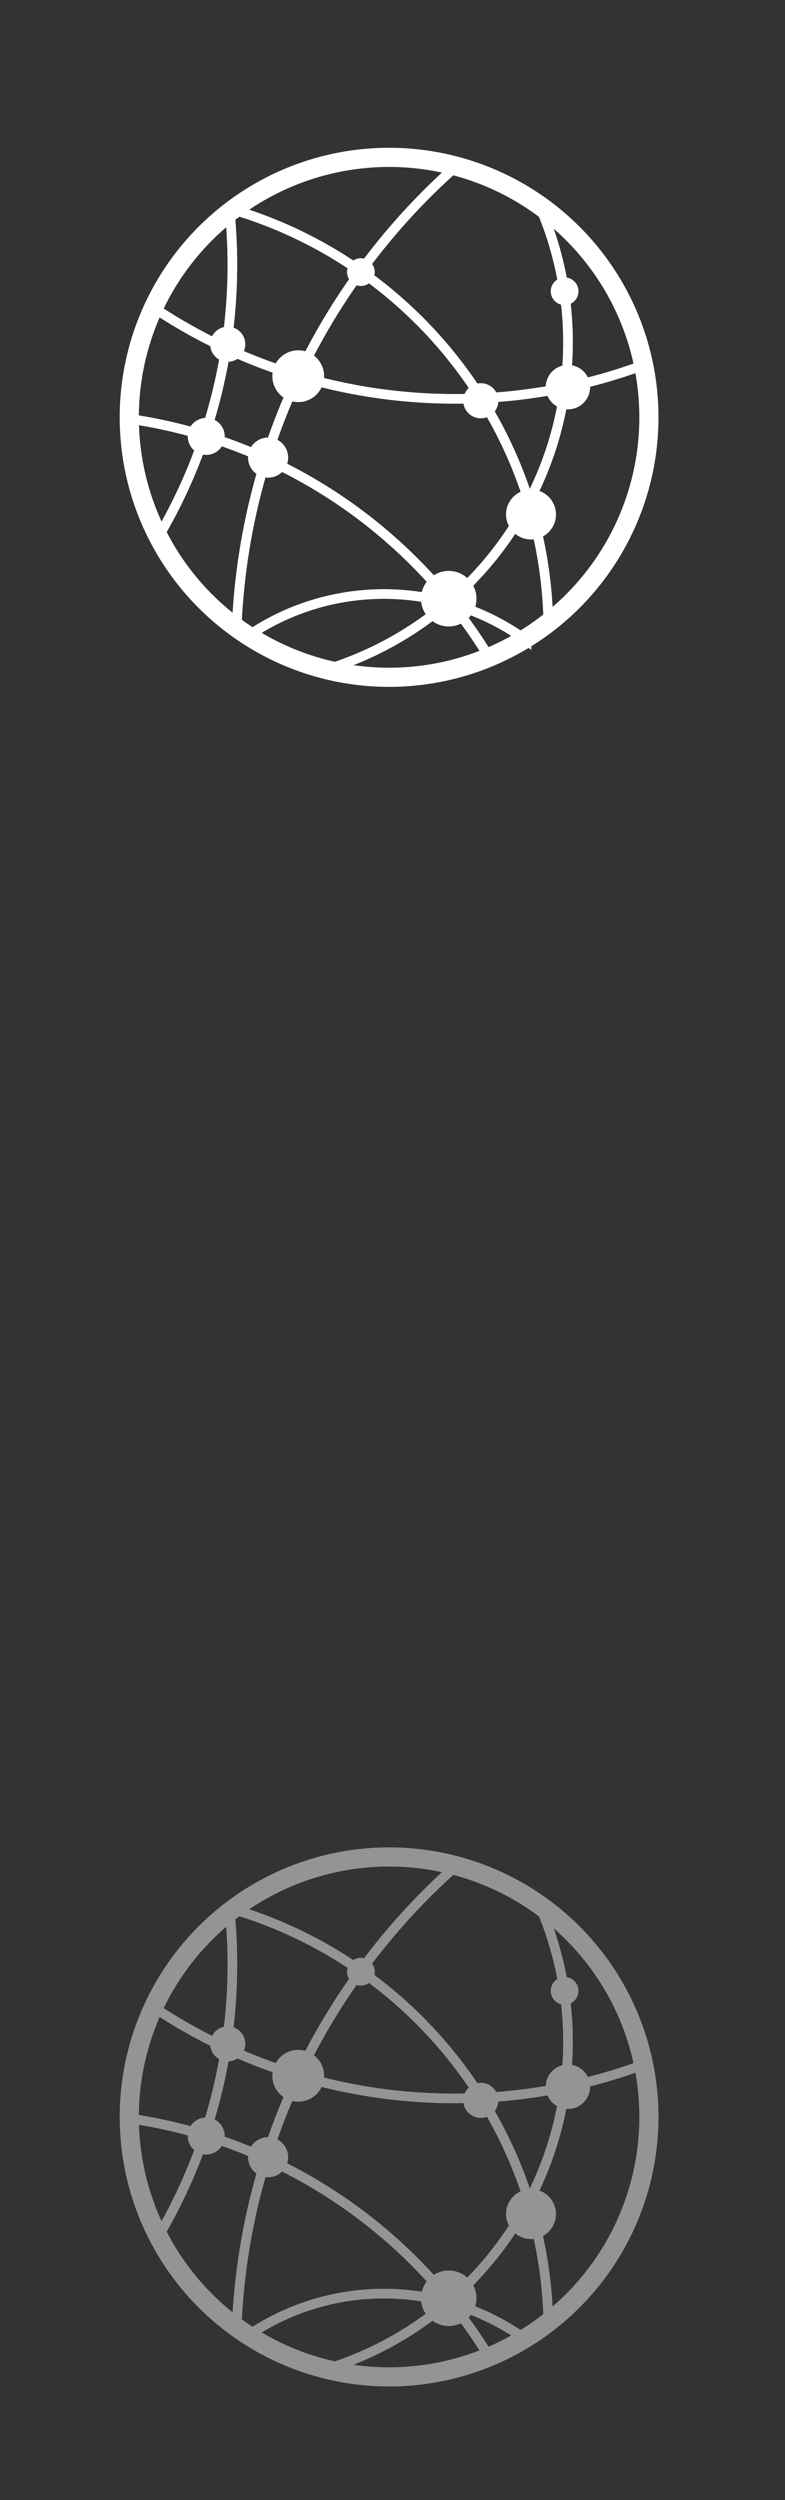 <svg xmlns="http://www.w3.org/2000/svg" width="41" height="130.5"><rect width="100%" height="100%" fill="#333333" stroke="none"/><circle fill="#949494" cx="18.849" cy="102.918" r=".724"/><circle fill="#949494" cx="15.577" cy="108.352" r="1.352"/><circle fill="#949494" cx="11.895" cy="106.684" r=".917"/><circle fill="#949494" cx="10.771" cy="111.494" r=".966"/><circle fill="#949494" cx="14.003" cy="112.601" r="1.047"/><circle fill="#949494" cx="23.437" cy="119.965" r="1.449"/><circle fill="#949494" cx="27.734" cy="115.57" r="1.304"/><circle fill="#949494" cx="25.111" cy="109.634" r=".917"/><circle fill="#949494" cx="29.662" cy="108.923" r="1.159"/><circle fill="#949494" cx="29.489" cy="103.92" r=".724"/><g fill="none" stroke="#949494" stroke-width=".5" stroke-miterlimit="10"><path d="M27.62 114.891a22.98 22.98 0 0 1 1.022 6.441 13.539 13.539 0 0 0 5.152-10.64c0-.986-.107-1.947-.308-2.874-1.286.471-2.615.85-3.98 1.131a17.73 17.73 0 0 1-1.886 5.942z"/><path d="M23.487 120.096l.106.132a12.585 12.585 0 0 1 3.905 1.918c.396-.252.777-.522 1.144-.813a23.016 23.016 0 0 0-1.022-6.441 17.965 17.965 0 0 1-4.133 5.204zM28.332 99.811a17.801 17.801 0 0 1 1.175 9.138 27.962 27.962 0 0 0 3.98-1.131 13.568 13.568 0 0 0-5.155-8.007z"/><path d="M23.594 120.228l-.106-.132-.089.076.195.056zM10.685 111.454c1.102.337 2.173.742 3.208 1.214a33.824 33.824 0 0 1 1.697-4.328 28.323 28.323 0 0 1-3.792-1.441 27.841 27.841 0 0 1-1.113 4.555zM27.62 114.891a17.764 17.764 0 0 0 1.887-5.941 28.498 28.498 0 0 1-4.375.551 22.884 22.884 0 0 1 2.488 5.39z"/><path d="M23.751 109.533c-2.837 0-5.576-.418-8.161-1.193a33.735 33.735 0 0 0-1.697 4.328 26.493 26.493 0 0 1 9.595 7.428 17.956 17.956 0 0 0 4.133-5.205 22.91 22.91 0 0 0-2.488-5.391c-.459.021-.919.033-1.382.033zM23.641 97.557a13.583 13.583 0 0 0-3.415-.434c-2.967 0-5.71.955-7.943 2.57a22.93 22.93 0 0 1 6.553 3.186 34.055 34.055 0 0 1 4.805-5.322z"/><path d="M12.137 102.531c0 1.485-.116 2.943-.339 4.367a28.188 28.188 0 0 0 3.792 1.441 33.888 33.888 0 0 1 3.245-5.461 22.917 22.917 0 0 0-6.553-3.186c-.091.066-.181.131-.27.199.082.871.125 1.75.125 2.64zM18.835 102.879a23.132 23.132 0 0 1 6.297 6.621 28.498 28.498 0 0 0 4.375-.551 17.798 17.798 0 0 0-1.175-9.138 13.51 13.51 0 0 0-4.691-2.254 34.11 34.11 0 0 0-4.806 5.322z"/><path d="M23.751 109.533c.463 0 .923-.012 1.381-.033a23.132 23.132 0 0 0-6.297-6.621 33.888 33.888 0 0 0-3.245 5.461 28.374 28.374 0 0 0 8.161 1.193zM11.798 106.898a28.47 28.47 0 0 1-3.784-2.127 13.484 13.484 0 0 0-1.354 5.793c1.379.193 2.724.492 4.025.89a27.828 27.828 0 0 0 1.113-4.556z"/><path d="M12.137 102.531c0-.891-.043-1.77-.124-2.639a13.604 13.604 0 0 0-3.999 4.879 28.47 28.47 0 0 0 3.784 2.127c.223-1.423.339-2.881.339-4.367zM8.166 116.912a13.621 13.621 0 0 0 4.186 4.828 33.939 33.939 0 0 1 1.541-9.072 26.177 26.177 0 0 0-3.208-1.214 27.816 27.816 0 0 1-2.519 5.458z"/><path d="M13.893 112.668a33.9 33.9 0 0 0-1.541 9.072c.139.1.279.197.423.292a12.59 12.59 0 0 1 7.282-2.31c1.157 0 2.277.158 3.342.449l.089-.076a26.501 26.501 0 0 0-9.595-7.427zM8.166 116.912a27.816 27.816 0 0 0 2.519-5.458 26.405 26.405 0 0 0-4.025-.89c-.001.043-.004.085-.004.128a13.49 13.49 0 0 0 1.51 6.22zM27.499 122.146a12.585 12.585 0 0 0-3.905-1.918 26.432 26.432 0 0 1 2.029 2.916c.654-.285 1.28-.62 1.876-.998z"/><path d="M16.651 123.783a13.55 13.55 0 0 0 3.574.479c1.919 0 3.743-.399 5.397-1.118a26.432 26.432 0 0 0-2.029-2.916l-.195-.056a17.806 17.806 0 0 1-6.747 3.611z"/><path d="M23.398 120.172a12.655 12.655 0 0 0-3.342-.449 12.58 12.58 0 0 0-7.282 2.31 13.525 13.525 0 0 0 3.877 1.751 17.821 17.821 0 0 0 6.747-3.612z"/></g><circle fill="none" stroke="#949494" stroke-miterlimit="10" cx="20.322" cy="110.499" r="13.57"/><g><circle fill="#FFF" cx="18.849" cy="14.203" r=".724"/><circle fill="#FFF" cx="15.577" cy="19.637" r="1.352"/><circle fill="#FFF" cx="11.895" cy="17.969" r=".917"/><circle fill="#FFF" cx="10.771" cy="22.779" r=".966"/><circle fill="#FFF" cx="14.003" cy="23.886" r="1.047"/><circle fill="#FFF" cx="23.437" cy="31.25" r="1.449"/><circle fill="#FFF" cx="27.734" cy="26.855" r="1.304"/><circle fill="#FFF" cx="25.111" cy="20.919" r=".917"/><circle fill="#FFF" cx="29.662" cy="20.208" r="1.159"/><circle fill="#FFF" cx="29.489" cy="15.205" r=".724"/><g fill="none" stroke="#FFF" stroke-width=".5" stroke-miterlimit="10"><path d="M27.62 26.176a22.98 22.98 0 0 1 1.022 6.441 13.539 13.539 0 0 0 5.152-10.64c0-.986-.107-1.947-.308-2.874-1.286.471-2.615.85-3.98 1.131a17.73 17.73 0 0 1-1.886 5.942z"/><path d="M23.487 31.381l.106.132a12.585 12.585 0 0 1 3.905 1.918c.396-.252.777-.522 1.144-.813a23.016 23.016 0 0 0-1.022-6.441 17.965 17.965 0 0 1-4.133 5.204zM28.332 11.096a17.801 17.801 0 0 1 1.175 9.138 27.962 27.962 0 0 0 3.98-1.131 13.568 13.568 0 0 0-5.155-8.007z"/><path d="M23.594 31.513l-.106-.132-.089.076.195.056zM10.685 22.739c1.102.337 2.173.742 3.208 1.214a33.824 33.824 0 0 1 1.697-4.328 28.323 28.323 0 0 1-3.792-1.441 27.841 27.841 0 0 1-1.113 4.555zM27.62 26.176a17.764 17.764 0 0 0 1.887-5.941 28.498 28.498 0 0 1-4.375.551 22.884 22.884 0 0 1 2.488 5.39z"/><path d="M23.751 20.818c-2.837 0-5.576-.418-8.161-1.193a33.735 33.735 0 0 0-1.697 4.328 26.493 26.493 0 0 1 9.595 7.428 17.956 17.956 0 0 0 4.133-5.205 22.91 22.91 0 0 0-2.488-5.391c-.459.022-.919.033-1.382.033zM23.641 8.842a13.583 13.583 0 0 0-3.415-.434c-2.967 0-5.71.955-7.943 2.57a22.93 22.93 0 0 1 6.553 3.186 34.1 34.1 0 0 1 4.805-5.322z"/><path d="M12.137 13.816c0 1.485-.116 2.943-.339 4.367a28.188 28.188 0 0 0 3.792 1.441 33.888 33.888 0 0 1 3.245-5.461 22.917 22.917 0 0 0-6.553-3.186c-.091.066-.181.131-.27.199.082.871.125 1.75.125 2.64zM18.835 14.164a23.132 23.132 0 0 1 6.297 6.621 28.498 28.498 0 0 0 4.375-.551 17.798 17.798 0 0 0-1.175-9.138 13.51 13.51 0 0 0-4.691-2.254 34.156 34.156 0 0 0-4.806 5.322z"/><path d="M23.751 20.818c.463 0 .923-.012 1.381-.033a23.132 23.132 0 0 0-6.297-6.621 33.888 33.888 0 0 0-3.245 5.461 28.374 28.374 0 0 0 8.161 1.193zM11.798 18.184a28.47 28.47 0 0 1-3.784-2.127A13.484 13.484 0 0 0 6.66 21.85c1.379.193 2.724.492 4.025.89a27.878 27.878 0 0 0 1.113-4.556z"/><path d="M12.137 13.816c0-.891-.043-1.77-.124-2.639a13.604 13.604 0 0 0-3.999 4.879 28.47 28.47 0 0 0 3.784 2.127c.223-1.423.339-2.881.339-4.367zM8.166 28.197a13.621 13.621 0 0 0 4.186 4.828 33.939 33.939 0 0 1 1.541-9.072 26.177 26.177 0 0 0-3.208-1.214 27.816 27.816 0 0 1-2.519 5.458z"/><path d="M13.893 23.953a33.9 33.9 0 0 0-1.541 9.072c.139.1.279.197.423.292a12.59 12.59 0 0 1 7.282-2.31c1.157 0 2.277.158 3.342.449l.089-.076a26.501 26.501 0 0 0-9.595-7.427zM8.166 28.197a27.816 27.816 0 0 0 2.519-5.458 26.405 26.405 0 0 0-4.025-.89c-.001.043-.004.085-.004.128a13.49 13.49 0 0 0 1.51 6.22zM27.499 33.431a12.585 12.585 0 0 0-3.905-1.918 26.432 26.432 0 0 1 2.029 2.916c.654-.284 1.28-.619 1.876-.998z"/><path d="M16.651 35.068a13.55 13.55 0 0 0 3.574.479c1.919 0 3.743-.399 5.397-1.118a26.432 26.432 0 0 0-2.029-2.916l-.195-.056a17.806 17.806 0 0 1-6.747 3.611z"/><path d="M23.398 31.457a12.655 12.655 0 0 0-3.342-.449 12.58 12.58 0 0 0-7.282 2.31 13.525 13.525 0 0 0 3.877 1.751 17.821 17.821 0 0 0 6.747-3.612z"/></g><circle fill="none" stroke="#FFF" stroke-miterlimit="10" cx="20.322" cy="21.784" r="13.57"/></g></svg>